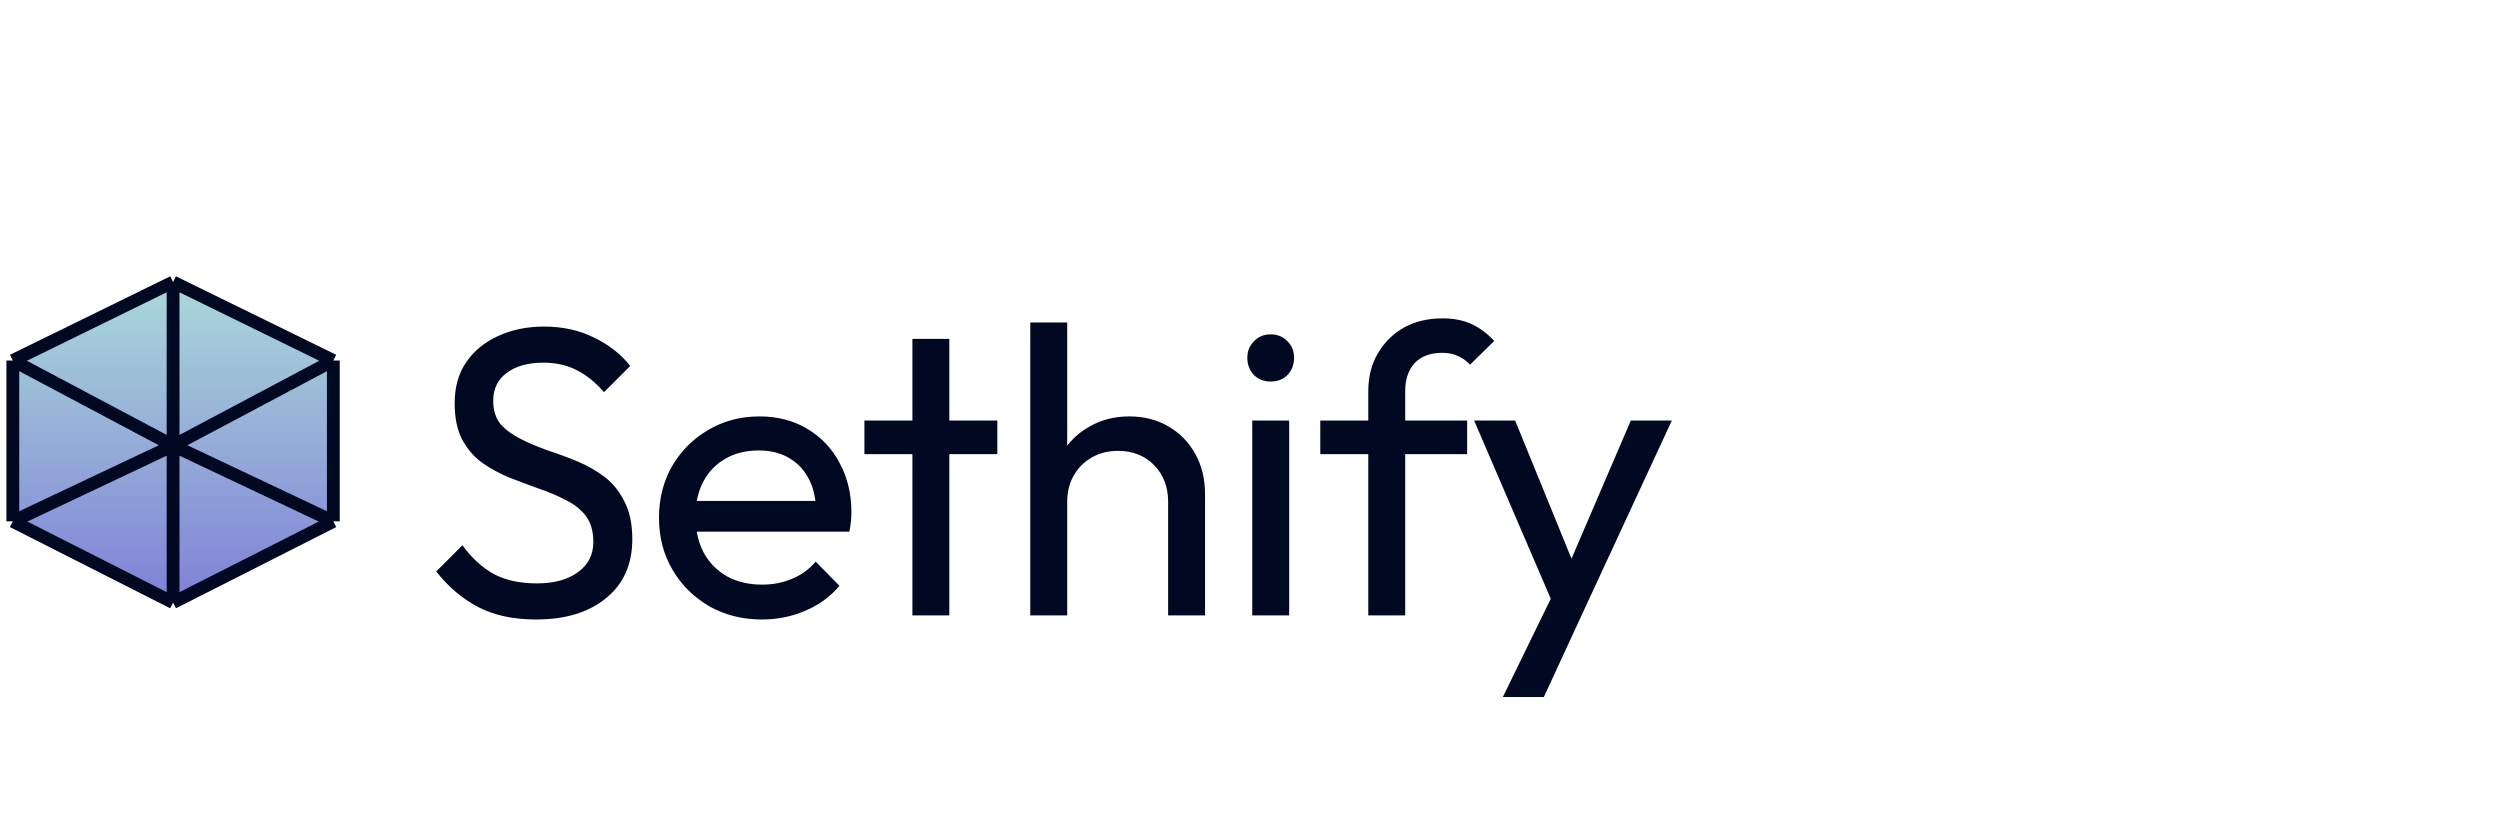 <svg width="195" height="64" viewBox="0 0 195 64" fill="none" xmlns="http://www.w3.org/2000/svg">
<g filter="url(#filter0_d_101_11)">
<path d="M41.8 44.32C40.051 44.32 38.557 44 37.32 43.36C36.083 42.72 34.984 41.792 34.024 40.576L36.072 38.528C36.776 39.509 37.587 40.256 38.504 40.768C39.421 41.259 40.552 41.504 41.896 41.504C43.219 41.504 44.275 41.216 45.064 40.64C45.875 40.064 46.28 39.275 46.28 38.272C46.28 37.44 46.088 36.768 45.704 36.256C45.32 35.744 44.797 35.328 44.136 35.008C43.496 34.667 42.792 34.368 42.024 34.112C41.256 33.835 40.488 33.547 39.72 33.248C38.952 32.928 38.248 32.544 37.608 32.096C36.968 31.627 36.445 31.019 36.04 30.272C35.656 29.525 35.464 28.587 35.464 27.456C35.464 26.197 35.763 25.131 36.36 24.256C36.979 23.36 37.811 22.677 38.856 22.208C39.923 21.717 41.117 21.472 42.44 21.472C43.891 21.472 45.192 21.76 46.344 22.336C47.496 22.891 48.435 23.627 49.16 24.544L47.112 26.592C46.451 25.824 45.736 25.248 44.968 24.864C44.221 24.48 43.357 24.288 42.376 24.288C41.181 24.288 40.232 24.555 39.528 25.088C38.824 25.6 38.472 26.325 38.472 27.264C38.472 28.011 38.664 28.619 39.048 29.088C39.453 29.536 39.976 29.92 40.616 30.24C41.256 30.56 41.96 30.859 42.728 31.136C43.517 31.392 44.296 31.68 45.064 32C45.832 32.32 46.536 32.725 47.176 33.216C47.816 33.707 48.328 34.347 48.712 35.136C49.117 35.904 49.32 36.875 49.32 38.048C49.32 40.011 48.637 41.547 47.272 42.656C45.928 43.765 44.104 44.32 41.8 44.32ZM59.433 44.32C57.919 44.32 56.553 43.979 55.337 43.296C54.121 42.592 53.161 41.643 52.457 40.448C51.753 39.253 51.401 37.899 51.401 36.384C51.401 34.891 51.743 33.547 52.425 32.352C53.129 31.157 54.068 30.219 55.241 29.536C56.436 28.832 57.769 28.48 59.241 28.48C60.649 28.48 61.887 28.8 62.953 29.44C64.041 30.08 64.884 30.965 65.481 32.096C66.1 33.227 66.409 34.507 66.409 35.936C66.409 36.149 66.399 36.384 66.377 36.64C66.356 36.875 66.313 37.152 66.249 37.472H53.417V35.072H64.713L63.657 36C63.657 34.976 63.476 34.112 63.113 33.408C62.751 32.683 62.239 32.128 61.577 31.744C60.916 31.339 60.116 31.136 59.177 31.136C58.196 31.136 57.332 31.349 56.585 31.776C55.839 32.203 55.263 32.8 54.857 33.568C54.452 34.336 54.249 35.243 54.249 36.288C54.249 37.355 54.463 38.293 54.889 39.104C55.316 39.893 55.924 40.512 56.713 40.96C57.503 41.387 58.409 41.6 59.433 41.6C60.287 41.6 61.065 41.451 61.769 41.152C62.495 40.853 63.113 40.405 63.625 39.808L65.481 41.696C64.756 42.549 63.86 43.2 62.793 43.648C61.748 44.096 60.628 44.32 59.433 44.32ZM71.167 44V22.432H74.047V44H71.167ZM67.423 31.424V28.8H77.791V31.424H67.423ZM91.114 44V35.136C91.114 33.984 90.751 33.035 90.026 32.288C89.301 31.541 88.362 31.168 87.21 31.168C86.442 31.168 85.759 31.339 85.162 31.68C84.565 32.021 84.095 32.491 83.754 33.088C83.413 33.685 83.242 34.368 83.242 35.136L82.058 34.464C82.058 33.312 82.314 32.288 82.826 31.392C83.338 30.496 84.053 29.792 84.97 29.28C85.887 28.747 86.922 28.48 88.074 28.48C89.226 28.48 90.239 28.736 91.114 29.248C92.01 29.76 92.714 30.475 93.226 31.392C93.738 32.309 93.994 33.365 93.994 34.56V44H91.114ZM80.362 44V21.152H83.242V44H80.362ZM97.675 44V28.8H100.555V44H97.675ZM99.115 25.76C98.582 25.76 98.145 25.589 97.803 25.248C97.462 24.885 97.291 24.437 97.291 23.904C97.291 23.392 97.462 22.965 97.803 22.624C98.145 22.261 98.582 22.08 99.115 22.08C99.649 22.08 100.086 22.261 100.427 22.624C100.769 22.965 100.939 23.392 100.939 23.904C100.939 24.437 100.769 24.885 100.427 25.248C100.086 25.589 99.649 25.76 99.115 25.76ZM106.726 44V26.528C106.726 25.397 106.971 24.416 107.462 23.584C107.952 22.731 108.624 22.059 109.478 21.568C110.352 21.077 111.366 20.832 112.518 20.832C113.392 20.832 114.15 20.981 114.79 21.28C115.43 21.579 116.016 22.016 116.55 22.592L114.662 24.448C114.384 24.149 114.075 23.925 113.734 23.776C113.392 23.605 112.976 23.52 112.486 23.52C111.568 23.52 110.854 23.787 110.342 24.32C109.851 24.853 109.606 25.589 109.606 26.528V44H106.726ZM102.982 31.424V28.8H114.438V31.424H102.982ZM121.573 44.128L114.981 28.8H118.181L123.077 40.8H122.053L127.205 28.8H130.405L123.301 44.128H121.573ZM117.221 50.368L121.701 41.184L123.301 44.128L120.421 50.368H117.221Z" fill="#010922"/>
</g>
<path d="M13.5 22L26 28.122V40.666L13.5 47L1 40.666V28.122L13.5 22Z" fill="url(#paint0_linear_101_11)"/>
<path d="M13.5 22L26 28.122M13.5 22L1 28.122M13.5 22V34.755M26 28.122L13.5 34.755M26 28.122V40.666M13.5 34.755L1 28.122M13.5 34.755V47M13.5 34.755L1 40.666M13.5 34.755L26 40.666M1 28.122V40.666M1 40.666L13.5 47M13.5 47L26 40.666" stroke="#010922"/>
<defs>
<filter id="filter0_d_101_11" x="30.024" y="20.832" width="104.381" height="37.536" filterUnits="userSpaceOnUse" color-interpolation-filters="sRGB">
<feFlood flood-opacity="0" result="BackgroundImageFix"/>
<feColorMatrix in="SourceAlpha" type="matrix" values="0 0 0 0 0 0 0 0 0 0 0 0 0 0 0 0 0 0 127 0" result="hardAlpha"/>
<feOffset dy="4"/>
<feGaussianBlur stdDeviation="2"/>
<feComposite in2="hardAlpha" operator="out"/>
<feColorMatrix type="matrix" values="0 0 0 0 0 0 0 0 0 0 0 0 0 0 0 0 0 0 0.25 0"/>
<feBlend mode="normal" in2="BackgroundImageFix" result="effect1_dropShadow_101_11"/>
<feBlend mode="normal" in="SourceGraphic" in2="effect1_dropShadow_101_11" result="shape"/>
</filter>
<linearGradient id="paint0_linear_101_11" x1="13.5" y1="22" x2="13.5" y2="47" gradientUnits="userSpaceOnUse">
<stop stop-color="#AAD9D9"/>
<stop offset="1" stop-color="#8080D7"/>
</linearGradient>
</defs>
</svg>
